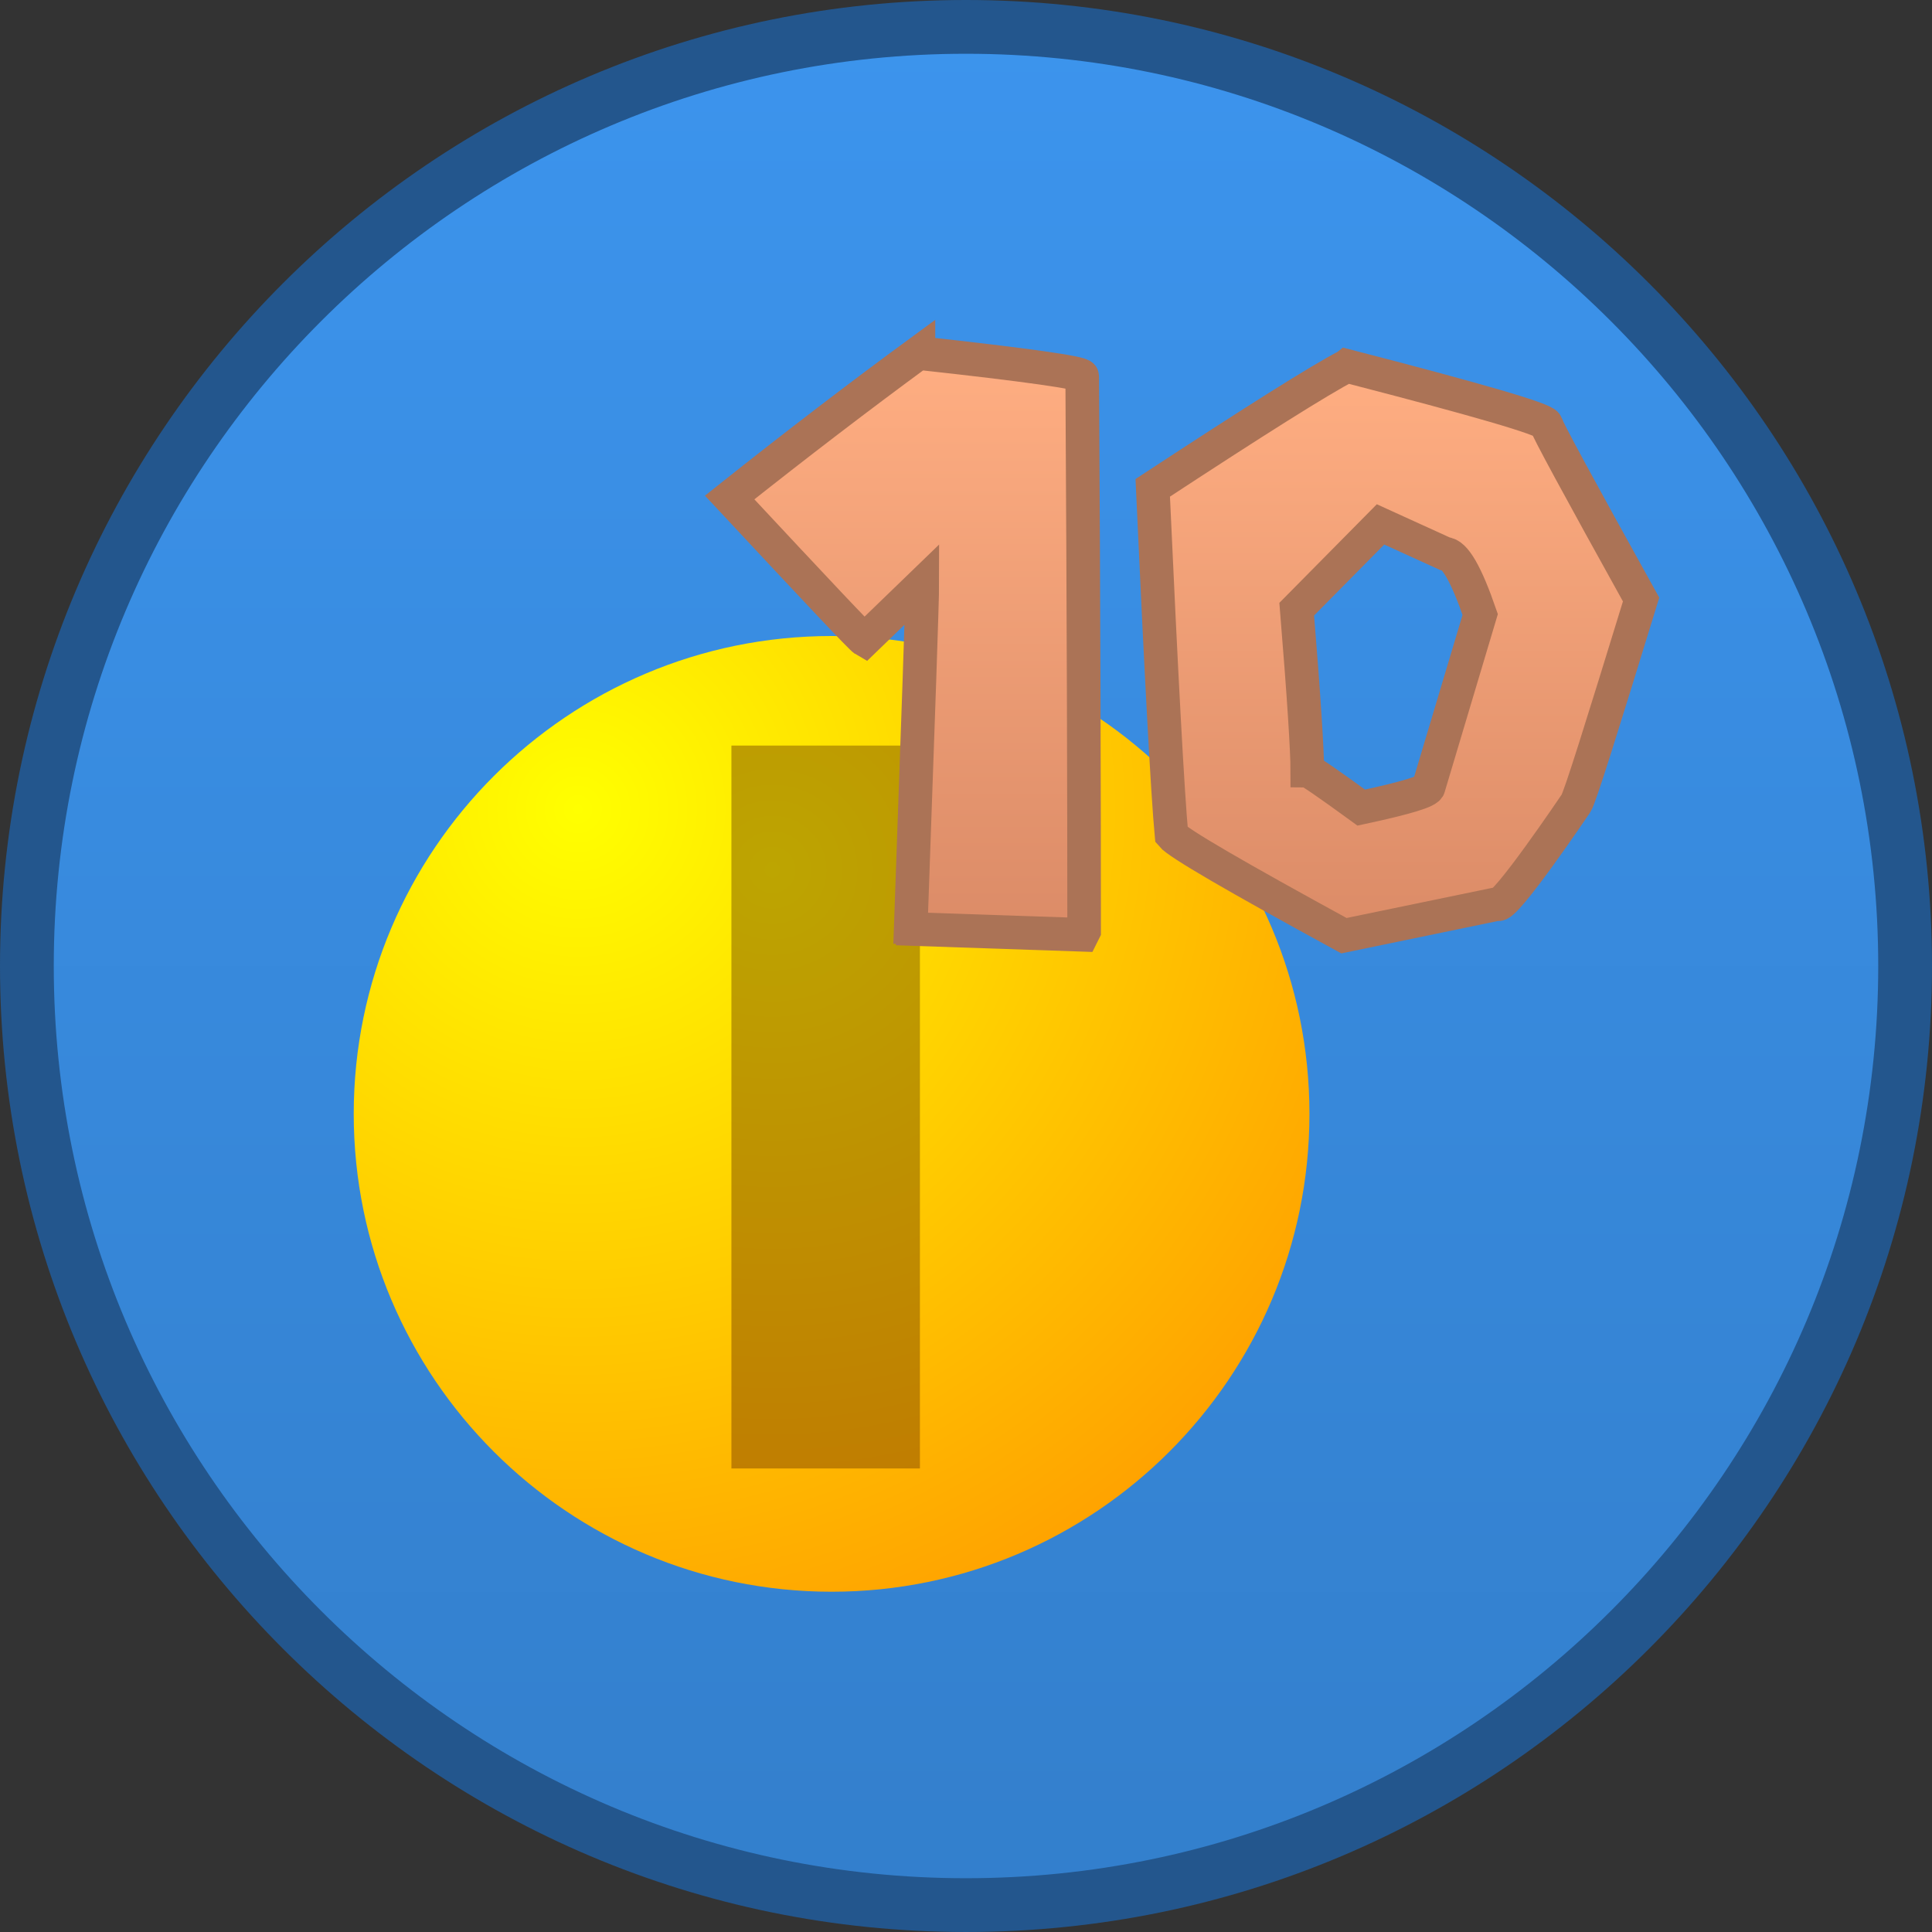 <svg version="1.1" xmlns="http://www.w3.org/2000/svg" xmlns:xlink="http://www.w3.org/1999/xlink" width="143.734" height="143.734" viewBox="0,0,143.734,143.734"><rect x="0" y="0" width="143.734" height="143.734" fill="#333333" stroke="none"/><defs><linearGradient x1="240" y1="110.133" x2="240" y2="249.867" gradientUnits="userSpaceOnUse" id="color-1"><stop offset="0" stop-color="#3c94ed"/><stop offset="1" stop-color="#337fcc"/></linearGradient><radialGradient cx="211.137" cy="168.347" r="75.664" gradientUnits="userSpaceOnUse" id="color-2"><stop offset="0" stop-color="#ffff00"/><stop offset="1" stop-color="#ff9400"/></radialGradient><radialGradient cx="225.596" cy="172.851" r="51.785" gradientUnits="userSpaceOnUse" id="color-3"><stop offset="0" stop-color="#bda501"/><stop offset="1" stop-color="#c07801"/></radialGradient><linearGradient x1="272.058" y1="135.358" x2="272.058" y2="177.746" gradientUnits="userSpaceOnUse" id="color-4"><stop offset="0" stop-color="#ffae82"/><stop offset="1" stop-color="#db8b67"/></linearGradient><linearGradient x1="235.602" y1="134.395" x2="235.602" y2="177.678" gradientUnits="userSpaceOnUse" id="color-5"><stop offset="0" stop-color="#ffae82"/><stop offset="1" stop-color="#db8b67"/></linearGradient></defs><g transform="translate(-168.133,-108.133)"><g data-paper-data="{&quot;isPaintingLayer&quot;:true}" fill-rule="nonzero" stroke-linecap="butt" stroke-linejoin="miter" stroke-miterlimit="10" stroke-dasharray="" stroke-dashoffset="0" style="mix-blend-mode: normal"><path d="M240,110.133c19.275,0 36.744,7.827 49.39,20.477c12.65,12.646 20.477,30.114 20.477,49.39c0,19.275 -7.827,36.744 -20.477,49.39c-12.646,12.65 -30.115,20.477 -49.39,20.477c-19.275,0 -36.744,-7.827 -49.39,-20.477c-12.65,-12.646 -20.477,-30.114 -20.477,-49.39c0,-19.275 7.827,-36.744 20.477,-49.39c12.646,-12.65 30.115,-20.477 49.39,-20.477z" data-paper-data="{&quot;origPos&quot;:null}" id="ID0.4039921844378114" fill="url(#color-1)" stroke="#23568d" stroke-width="4"/><g data-paper-data="{&quot;origPos&quot;:null}" stroke="none"><path d="M230,155.45c9.808,0 18.695,3.984 25.131,10.42c6.436,6.435 10.42,15.322 10.42,25.131c0,9.808 -3.984,18.695 -10.42,25.131c-6.436,6.436 -15.322,10.42 -25.131,10.42c-9.808,0 -18.695,-3.984 -25.131,-10.42c-6.436,-6.435 -10.42,-15.322 -10.42,-25.131c0,-9.808 3.984,-18.695 10.42,-25.131c6.436,-6.436 15.322,-10.42 25.131,-10.42z" data-paper-data="{&quot;origPos&quot;:null}" id="ID0.7142658131197095" fill="url(#color-2)" stroke-width="0.48"/><path d="M222.548,163.601h14.024v53.781h-14.024z" data-paper-data="{&quot;origPos&quot;:null}" id="ID0.06001657713204622" fill="url(#color-3)" stroke-width="0.598"/></g><path d="M268.332,135.358c9.71,2.51 14.654,3.942 14.834,4.337c0,0.215 2.365,4.586 7.059,13.041c-2.975,9.675 -4.551,14.726 -4.838,15.157c0,0 -5.41,8.026 -5.841,7.488l-11.429,2.365c-8.063,-4.406 -12.326,-6.879 -12.827,-7.488c-0.288,-3.082 -0.754,-11.68 -1.398,-25.833c7.595,-4.981 12.432,-8.026 14.439,-9.066zM270.839,147.147l-6.234,6.307c0.538,6.557 0.787,10.569 0.787,12.003c0.143,0 1.506,0.932 4.014,2.759c3.332,-0.717 5.015,-1.218 5.015,-1.541l3.834,-12.827c-1.039,-3.011 -1.899,-4.515 -2.616,-4.515z" data-paper-data="{&quot;origPos&quot;:null}" id="path4556" fill="url(#color-4)" stroke="#ab7356" stroke-width="2.5"/><path d="M236.462,134.395c8.134,0.895 12.183,1.469 12.183,1.721c0.108,17.879 0.143,31.529 0.143,40.988v0.288l-0.143,0.286l-12.612,-0.429c0,-0.108 -0.035,-0.145 -0.143,-0.145c0.572,-15.98 0.86,-24.47 0.86,-25.511l-4.3,4.157c-0.251,-0.143 -3.583,-3.691 -10.033,-10.605c5.052,-4.014 9.747,-7.597 14.045,-10.75z" data-paper-data="{&quot;origPos&quot;:null}" id="path4538" fill="url(#color-5)" stroke="#ab7356" stroke-width="2.5"/></g></g></svg>